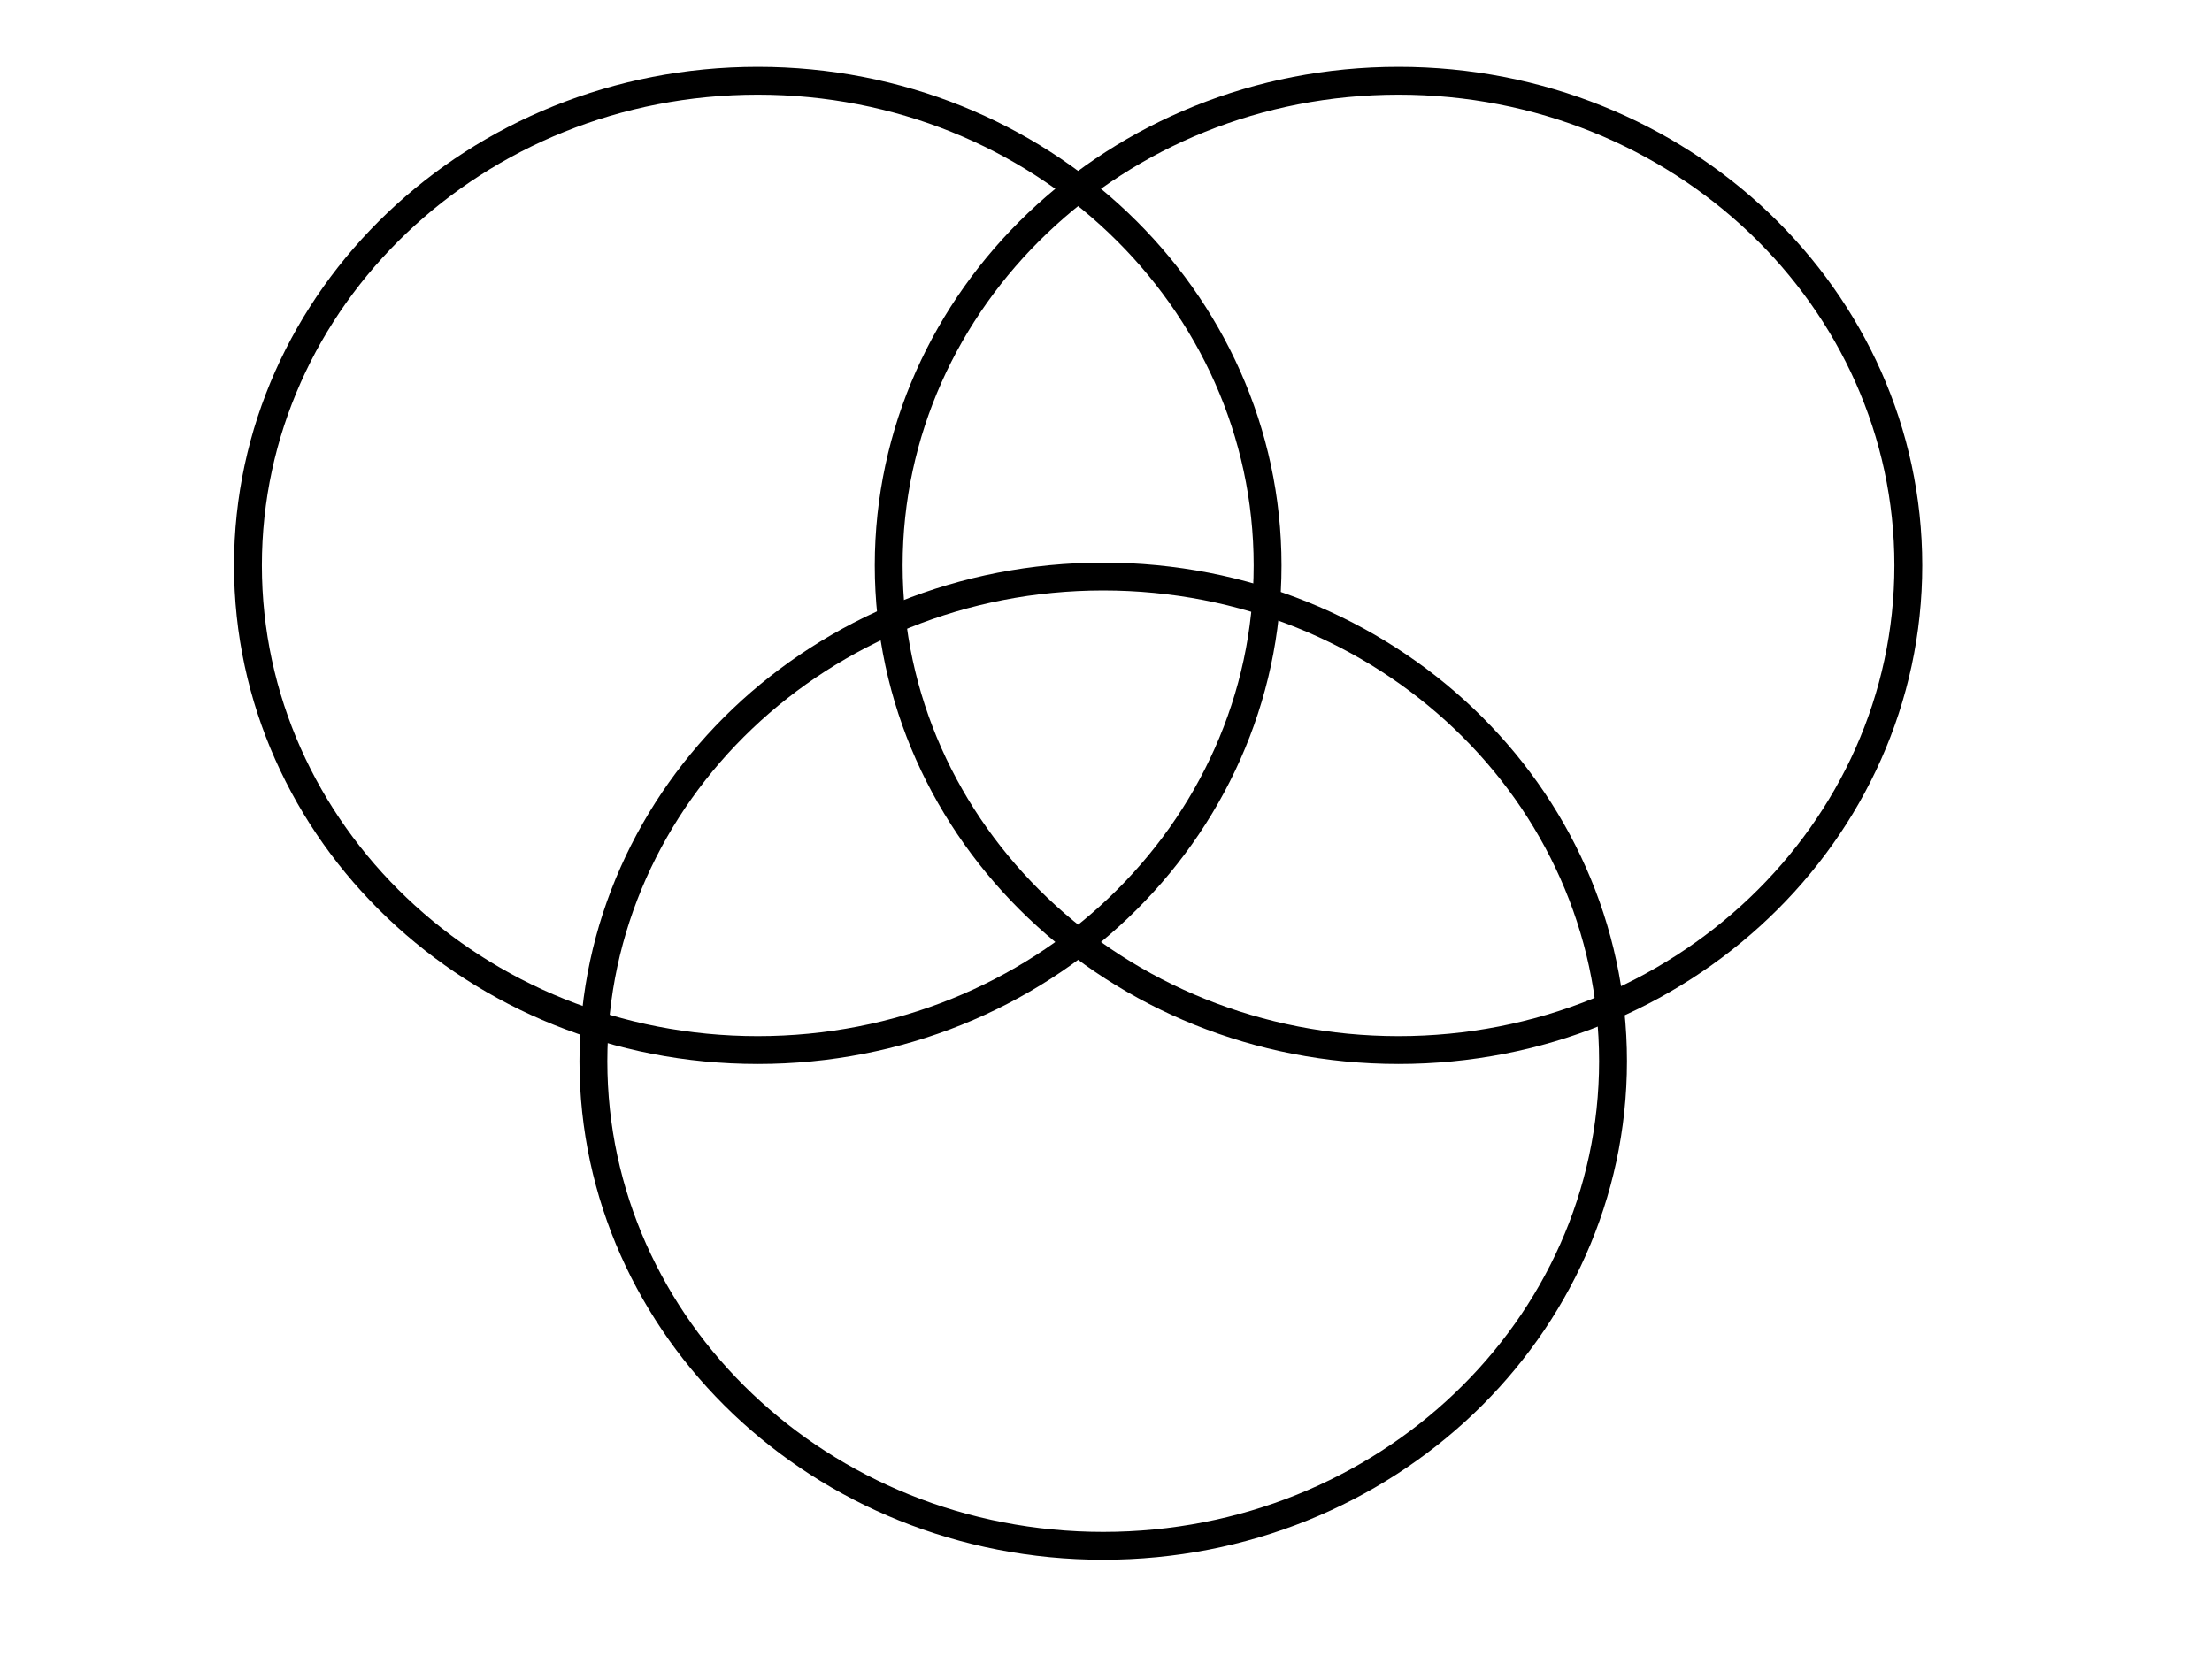 <svg  viewBox="0 0 397 300" fill="none" xmlns="http://www.w3.org/2000/svg">
<path d="M227.5 101.5C227.5 149.435 186.651 188.5 136 188.5C85.349 188.5 44.5 149.435 44.5 101.5C44.5 53.565 85.349 14.5 136 14.5C186.651 14.5 227.5 53.565 227.5 101.5Z" stroke="black" stroke-width="5"/>
<path d="M342.5 101.5C342.5 149.435 301.651 188.5 251 188.5C200.349 188.5 159.5 149.435 159.5 101.5C159.5 53.565 200.349 14.5 251 14.5C301.651 14.5 342.5 53.565 342.5 101.5Z" stroke="black" stroke-width="5"/>
<path d="M289.5 190.5C289.5 238.435 248.651 277.5 198 277.5C147.349 277.5 106.5 238.435 106.5 190.5C106.5 142.565 147.349 103.5 198 103.5C248.651 103.5 289.5 142.565 289.5 190.5Z" stroke="black" stroke-width="5"/>
</svg>
